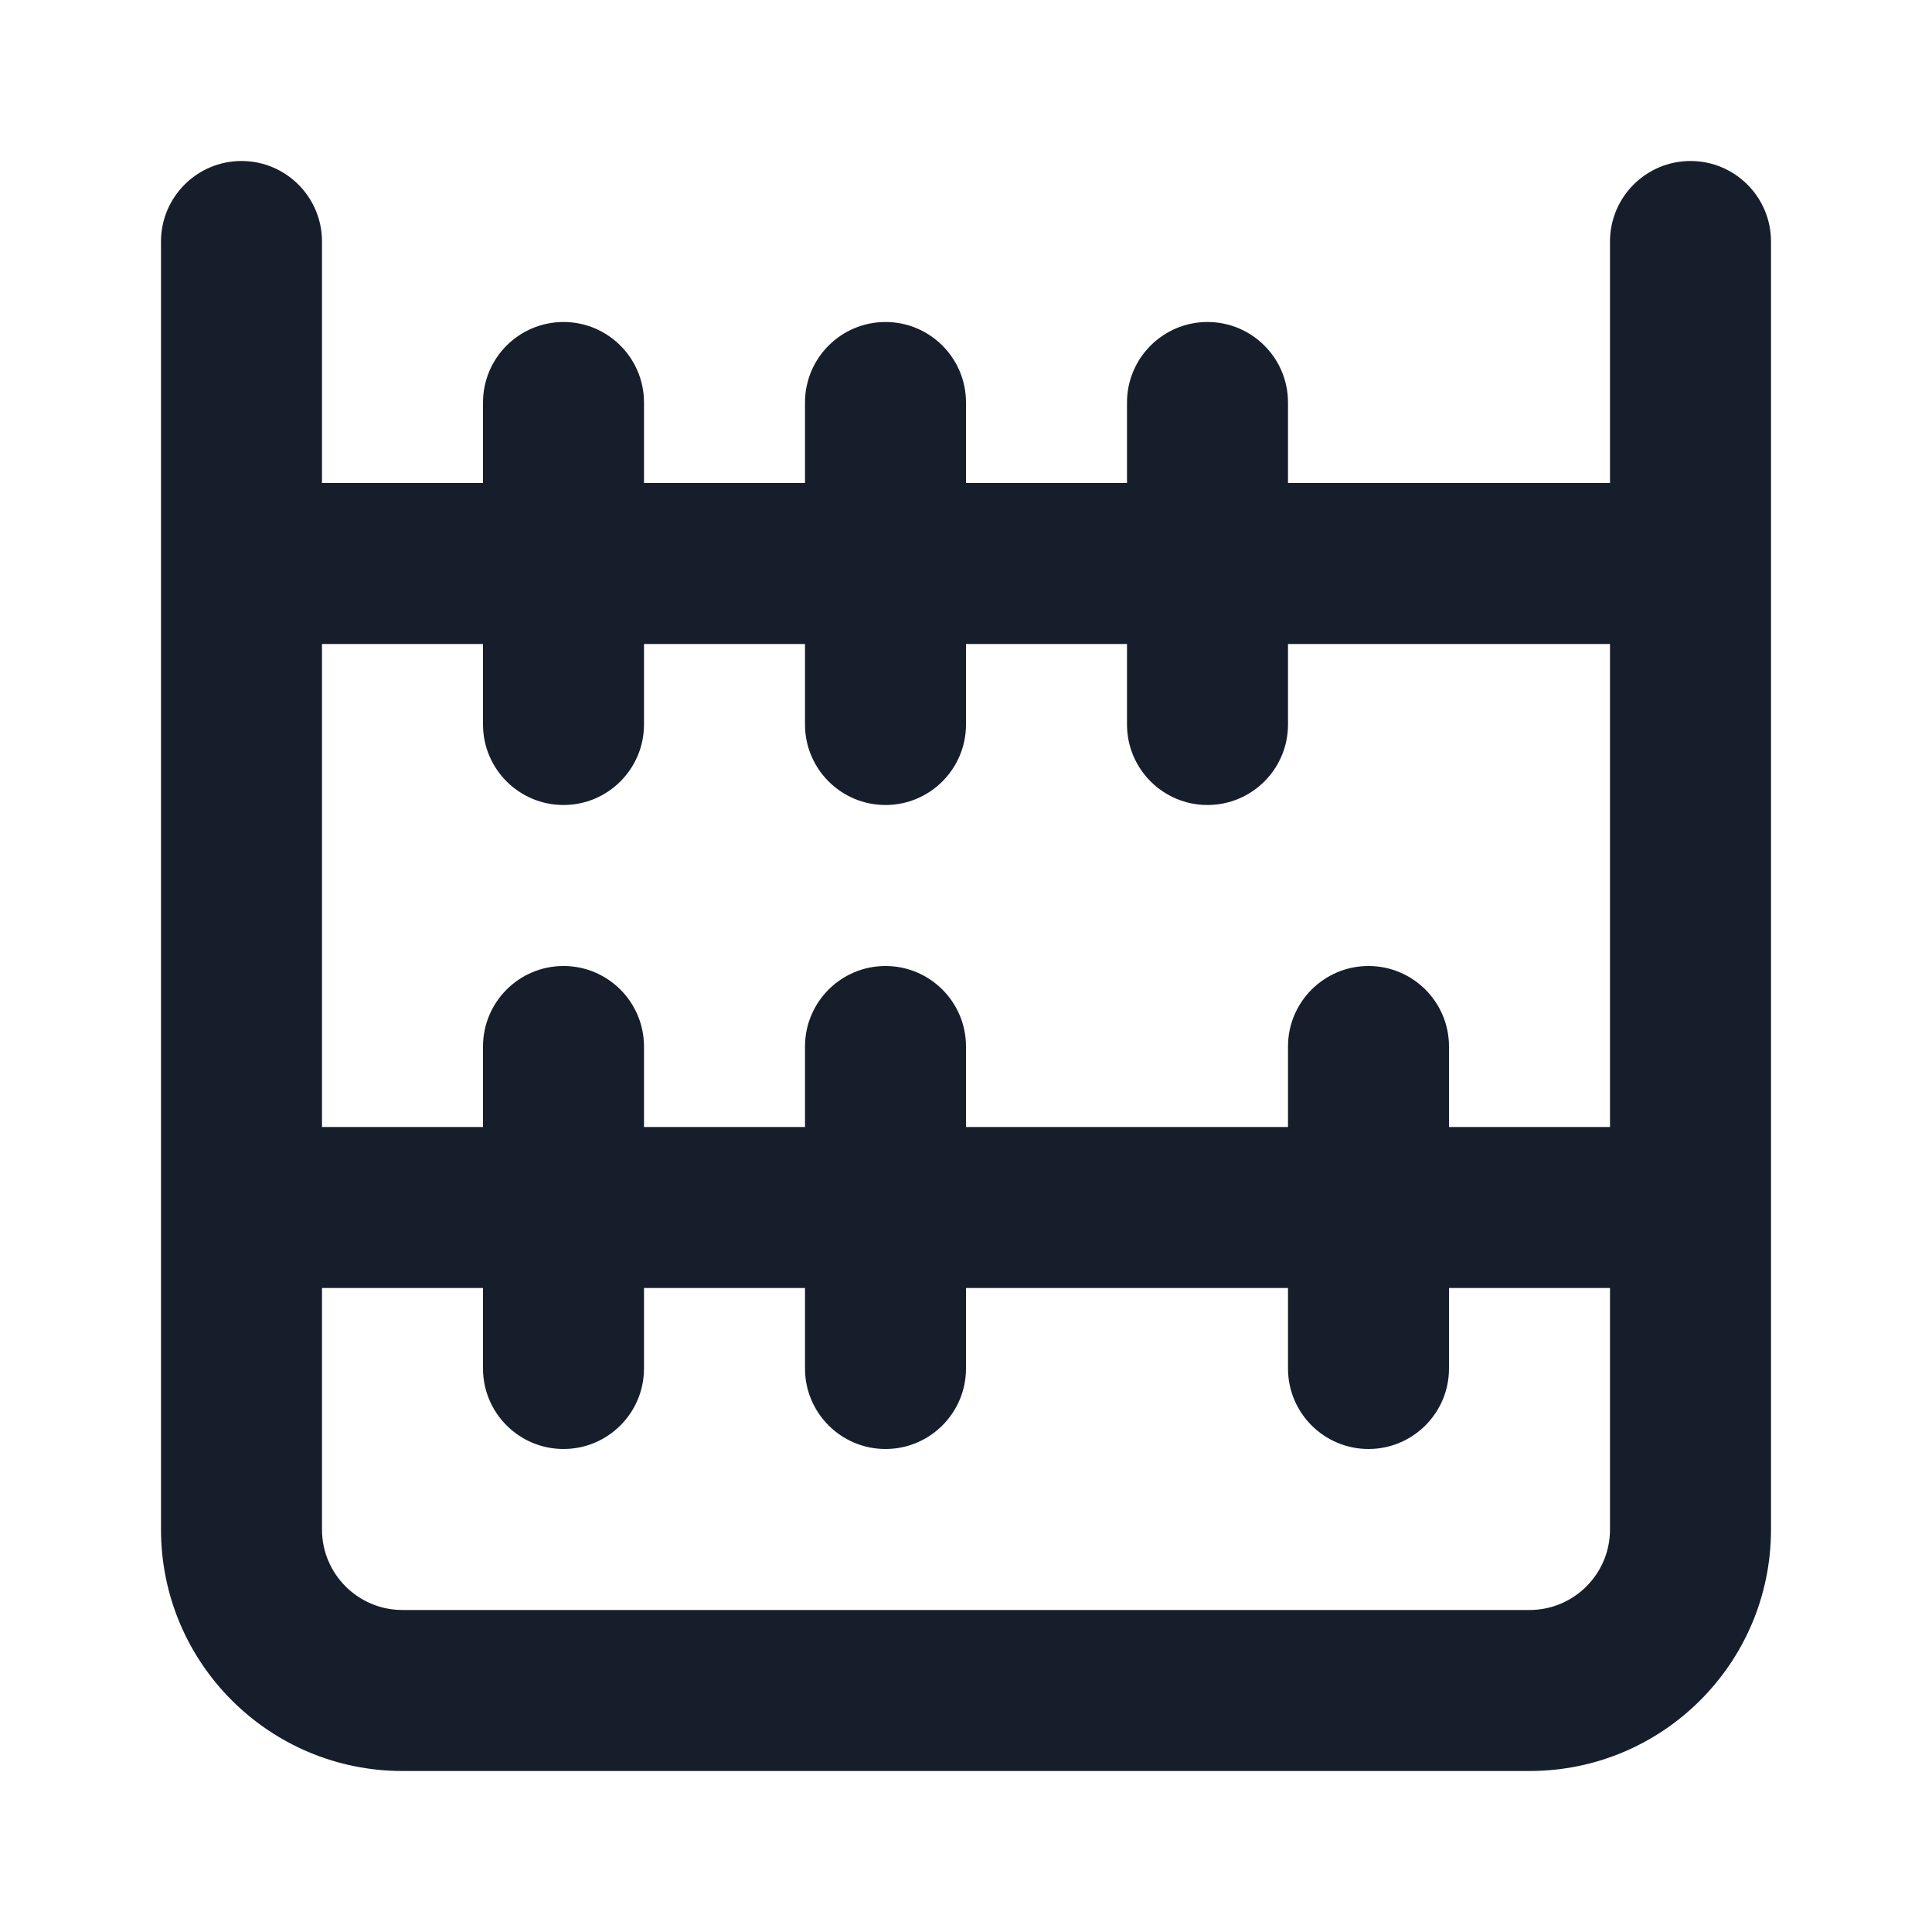 <svg width="24" height="24" viewBox="0 0 24 24" fill="none" xmlns="http://www.w3.org/2000/svg">
<path fill-rule="evenodd" clip-rule="evenodd" d="M21 2C20.448 2 20 2.448 20 3V6H16V5C16 4.448 15.552 4 15 4C14.448 4 14 4.448 14 5V6H12V5C12 4.448 11.552 4 11 4C10.448 4 10 4.448 10 5V6H8V5C8 4.448 7.552 4 7 4C6.448 4 6 4.448 6 5V6H4V3C4 2.448 3.552 2 3 2C2.448 2 2 2.448 2 3V19C2 20.657 3.343 22 5 22H19C20.657 22 22 20.657 22 19V3C22 2.448 21.552 2 21 2ZM20 19C20 19.552 19.552 20 19 20H5C4.448 20 4 19.552 4 19V16H6V17C6 17.552 6.448 18 7 18C7.552 18 8 17.552 8 17V16H10V17C10 17.552 10.448 18 11 18C11.552 18 12 17.552 12 17V16H16V17C16 17.552 16.448 18 17 18C17.552 18 18 17.552 18 17V16H20V19ZM18 14H20V8H16V9C16 9.552 15.552 10 15 10C14.448 10 14 9.552 14 9V8H12V9C12 9.552 11.552 10 11 10C10.448 10 10 9.552 10 9V8H8V9C8 9.552 7.552 10 7 10C6.448 10 6 9.552 6 9V8H4V14H6V13C6 12.448 6.448 12 7 12C7.552 12 8 12.448 8 13V14H10V13C10 12.448 10.448 12 11 12C11.552 12 12 12.448 12 13V14H16V13C16 12.448 16.448 12 17 12C17.552 12 18 12.448 18 13V14Z" fill="#171E2B"/>
</svg>
